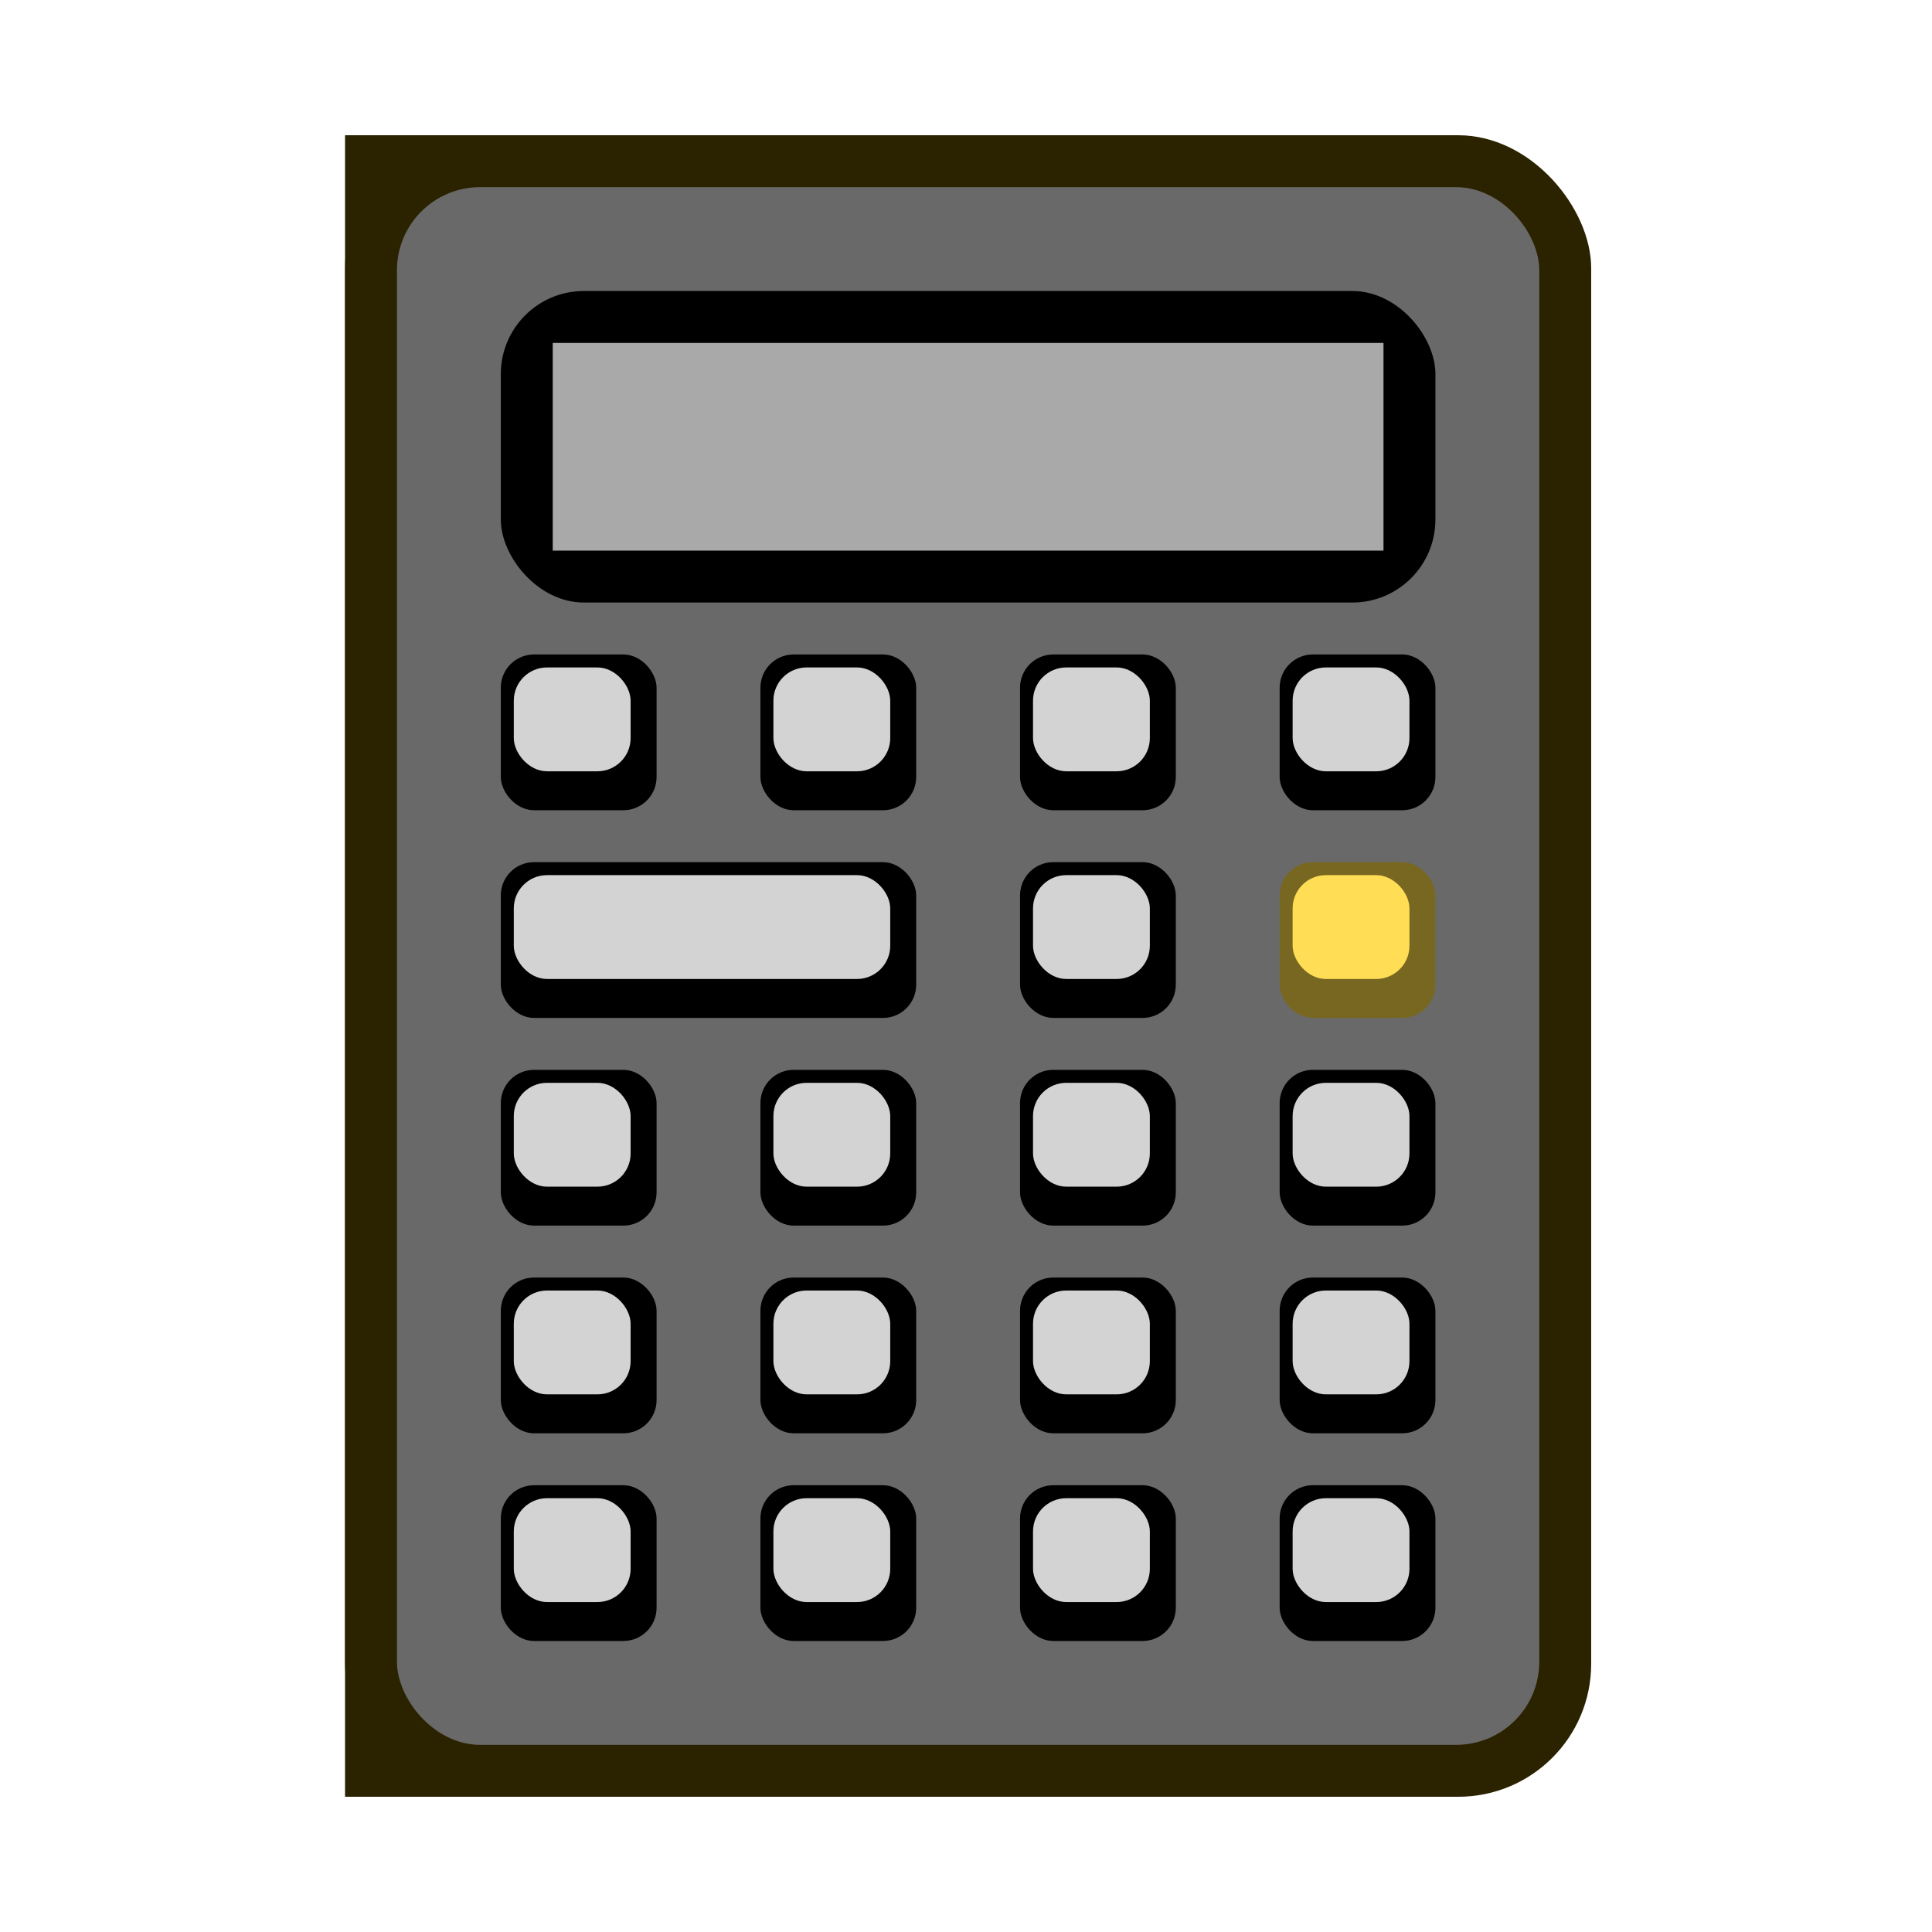 <?xml version="1.0" encoding="UTF-8" standalone="no"?>
<svg
   width="128"
   height="128"
   style="fill:none"
   version="1.1"
   id="svg44"
   sodipodi:docname="x11-calc.svg"
   inkscape:version="1.3.2 (091e20ef0f, 2023-11-25)"
   xmlns:inkscape="http://www.inkscape.org/namespaces/inkscape"
   xmlns:sodipodi="http://sodipodi.sourceforge.net/DTD/sodipodi-0.dtd"
   xmlns="http://www.w3.org/2000/svg"
   xmlns:svg="http://www.w3.org/2000/svg">
  <defs
     id="defs44" />
  <sodipodi:namedview
     id="namedview44"
     pagecolor="#ffffff"
     bordercolor="#000000"
     borderopacity="0.25"
     inkscape:showpageshadow="2"
     inkscape:pageopacity="0.0"
     inkscape:pagecheckerboard="0"
     inkscape:deskcolor="#d1d1d1"
     inkscape:zoom="4"
     inkscape:cx="58.625"
     inkscape:cy="74.625"
     inkscape:window-width="1440"
     inkscape:window-height="828"
     inkscape:window-x="0"
     inkscape:window-y="25"
     inkscape:window-maximized="1"
     inkscape:current-layer="g51" />
  <g
     id="g51"
     transform="matrix(0.86,0,0,0.86,9.1,8.96)">
    <rect
       width="96"
       height="128"
       x="16"
       y="0"
       style="fill:#2b2200;stroke-width:1;stroke-dasharray:none"
       id="rect2"
       rx="8%" />
    <rect
       width="48"
       height="128"
       x="16"
       y="0"
       style="fill:#2b2200;stroke-width:1.012"
       id="rect2-3" />
    <rect
       width="88"
       height="120"
       x="20"
       y="4"
       style="fill:#696969"
       id="rect3"
       rx="5%" />
    <rect
       width="72"
       height="24"
       x="28"
       y="12"
       style="fill:#000000"
       id="rect4"
       rx="5%" />
    <rect
       width="64"
       height="16"
       x="32"
       y="16"
       style="fill:#a9a9a9"
       id="rect5" />
    <rect
       width="12"
       height="12"
       x="28"
       y="40"
       style="fill:#000000"
       id="rect6"
       rx="2%" />
    <rect
       width="9"
       height="8"
       x="29"
       y="41"
       style="fill:#d3d3d3"
       id="rect7"
       rx="2%" />
    <rect
       width="12"
       height="12"
       x="48"
       y="40"
       style="fill:#000000"
       id="rect8"
       rx="2%" />
    <rect
       width="9"
       height="8"
       x="49"
       y="41"
       style="fill:#d3d3d3"
       id="rect9"
       rx="2%" />
    <rect
       width="12"
       height="12"
       x="68"
       y="40"
       style="fill:#000000"
       id="rect10"
       rx="2%" />
    <rect
       width="9"
       height="8"
       x="69"
       y="41"
       style="fill:#d3d3d3"
       id="rect11"
       rx="2%" />
    <rect
       width="12"
       height="12"
       x="88"
       y="40"
       style="fill:#000000"
       id="rect12"
       rx="2%" />
    <rect
       width="9"
       height="8"
       x="89"
       y="41"
       style="fill:#d3d3d3"
       id="rect13"
       rx="2%" />
    <rect
       width="32"
       height="12"
       x="28"
       y="56"
       style="fill:#000000"
       id="rect14"
       rx="2%" />
    <rect
       width="29"
       height="8"
       x="29"
       y="57"
       style="fill:#d3d3d3"
       id="rect15"
       rx="2%" />
    <rect
       width="12"
       height="12"
       x="68"
       y="56"
       style="fill:#000000"
       id="rect16"
       rx="2%" />
    <rect
       width="12"
       height="12"
       x="88"
       y="56"
       style="fill:#786721"
       id="rect16-6"
       rx="2%" />
    <rect
       width="9"
       height="8"
       x="69"
       y="57"
       style="fill:#d3d3d3"
       id="rect17"
       rx="2%" />
    <rect
       width="12"
       height="12"
       x="88"
       y="56"
       style="fill:none"
       id="rect18" />
    <rect
       width="9"
       height="8"
       x="89"
       y="57"
       style="fill:#ffdd55"
       id="rect19"
       rx="2%" />
    <rect
       width="12"
       height="12"
       x="28"
       y="72"
       style="fill:#000000"
       id="rect20"
       rx="2%" />
    <rect
       width="9"
       height="8"
       x="29"
       y="73"
       style="fill:#d3d3d3"
       id="rect21"
       rx="2%" />
    <rect
       width="12"
       height="12"
       x="48"
       y="72"
       style="fill:#000000"
       id="rect22"
       rx="2%" />
    <rect
       width="9"
       height="8"
       x="49"
       y="73"
       style="fill:#d3d3d3"
       id="rect23"
       rx="2%" />
    <rect
       width="12"
       height="12"
       x="68"
       y="72"
       style="fill:#000000"
       id="rect24"
       rx="2%" />
    <rect
       width="9"
       height="8"
       x="69"
       y="73"
       style="fill:#d3d3d3"
       id="rect25"
       rx="2%" />
    <rect
       width="12"
       height="12"
       x="88"
       y="72"
       style="fill:#000000"
       id="rect26"
       rx="2%" />
    <rect
       width="9"
       height="8"
       x="89"
       y="73"
       style="fill:#d3d3d3"
       id="rect27"
       rx="2%" />
    <rect
       width="12"
       height="12"
       x="28"
       y="88"
       style="fill:#000000"
       id="rect28"
       rx="2%" />
    <rect
       width="9"
       height="8"
       x="29"
       y="89"
       style="fill:#d3d3d3"
       id="rect29"
       rx="2%" />
    <rect
       width="12"
       height="12"
       x="48"
       y="88"
       style="fill:#000000"
       id="rect30"
       rx="2%" />
    <rect
       width="9"
       height="8"
       x="49"
       y="89"
       style="fill:#d3d3d3"
       id="rect31"
       rx="2%" />
    <rect
       width="12"
       height="12"
       x="68"
       y="88"
       style="fill:#000000"
       id="rect32"
       rx="2%" />
    <rect
       width="9"
       height="8"
       x="69"
       y="89"
       style="fill:#d3d3d3"
       id="rect33"
       rx="2%" />
    <rect
       width="12"
       height="12"
       x="88"
       y="88"
       style="fill:#000000"
       id="rect34"
       rx="2%" />
    <rect
       width="9"
       height="8"
       x="89"
       y="89"
       style="fill:#d3d3d3"
       id="rect35"
       rx="2%" />
    <rect
       width="12"
       height="12"
       x="28"
       y="104"
       style="fill:#000000"
       id="rect36"
       rx="2%" />
    <rect
       width="9"
       height="8"
       x="29"
       y="105"
       style="fill:#d3d3d3"
       id="rect37"
       rx="2%" />
    <rect
       width="12"
       height="12"
       x="48"
       y="104"
       style="fill:#000000"
       id="rect38"
       rx="2%" />
    <rect
       width="9"
       height="8"
       x="49"
       y="105"
       style="fill:#d3d3d3"
       id="rect39"
       rx="2%" />
    <rect
       width="12"
       height="12"
       x="68"
       y="104"
       style="fill:#000000"
       id="rect40"
       rx="2%" />
    <rect
       width="9"
       height="8"
       x="69"
       y="105"
       style="fill:#d3d3d3"
       id="rect41"
       rx="2%" />
    <rect
       width="12"
       height="12"
       x="88"
       y="104"
       style="fill:#000000"
       id="rect42"
       rx="2%" />
    <rect
       width="9"
       height="8"
       x="89"
       y="105"
       style="fill:#d3d3d3"
       id="rect43"
       rx="2%" />
  </g>
</svg>
